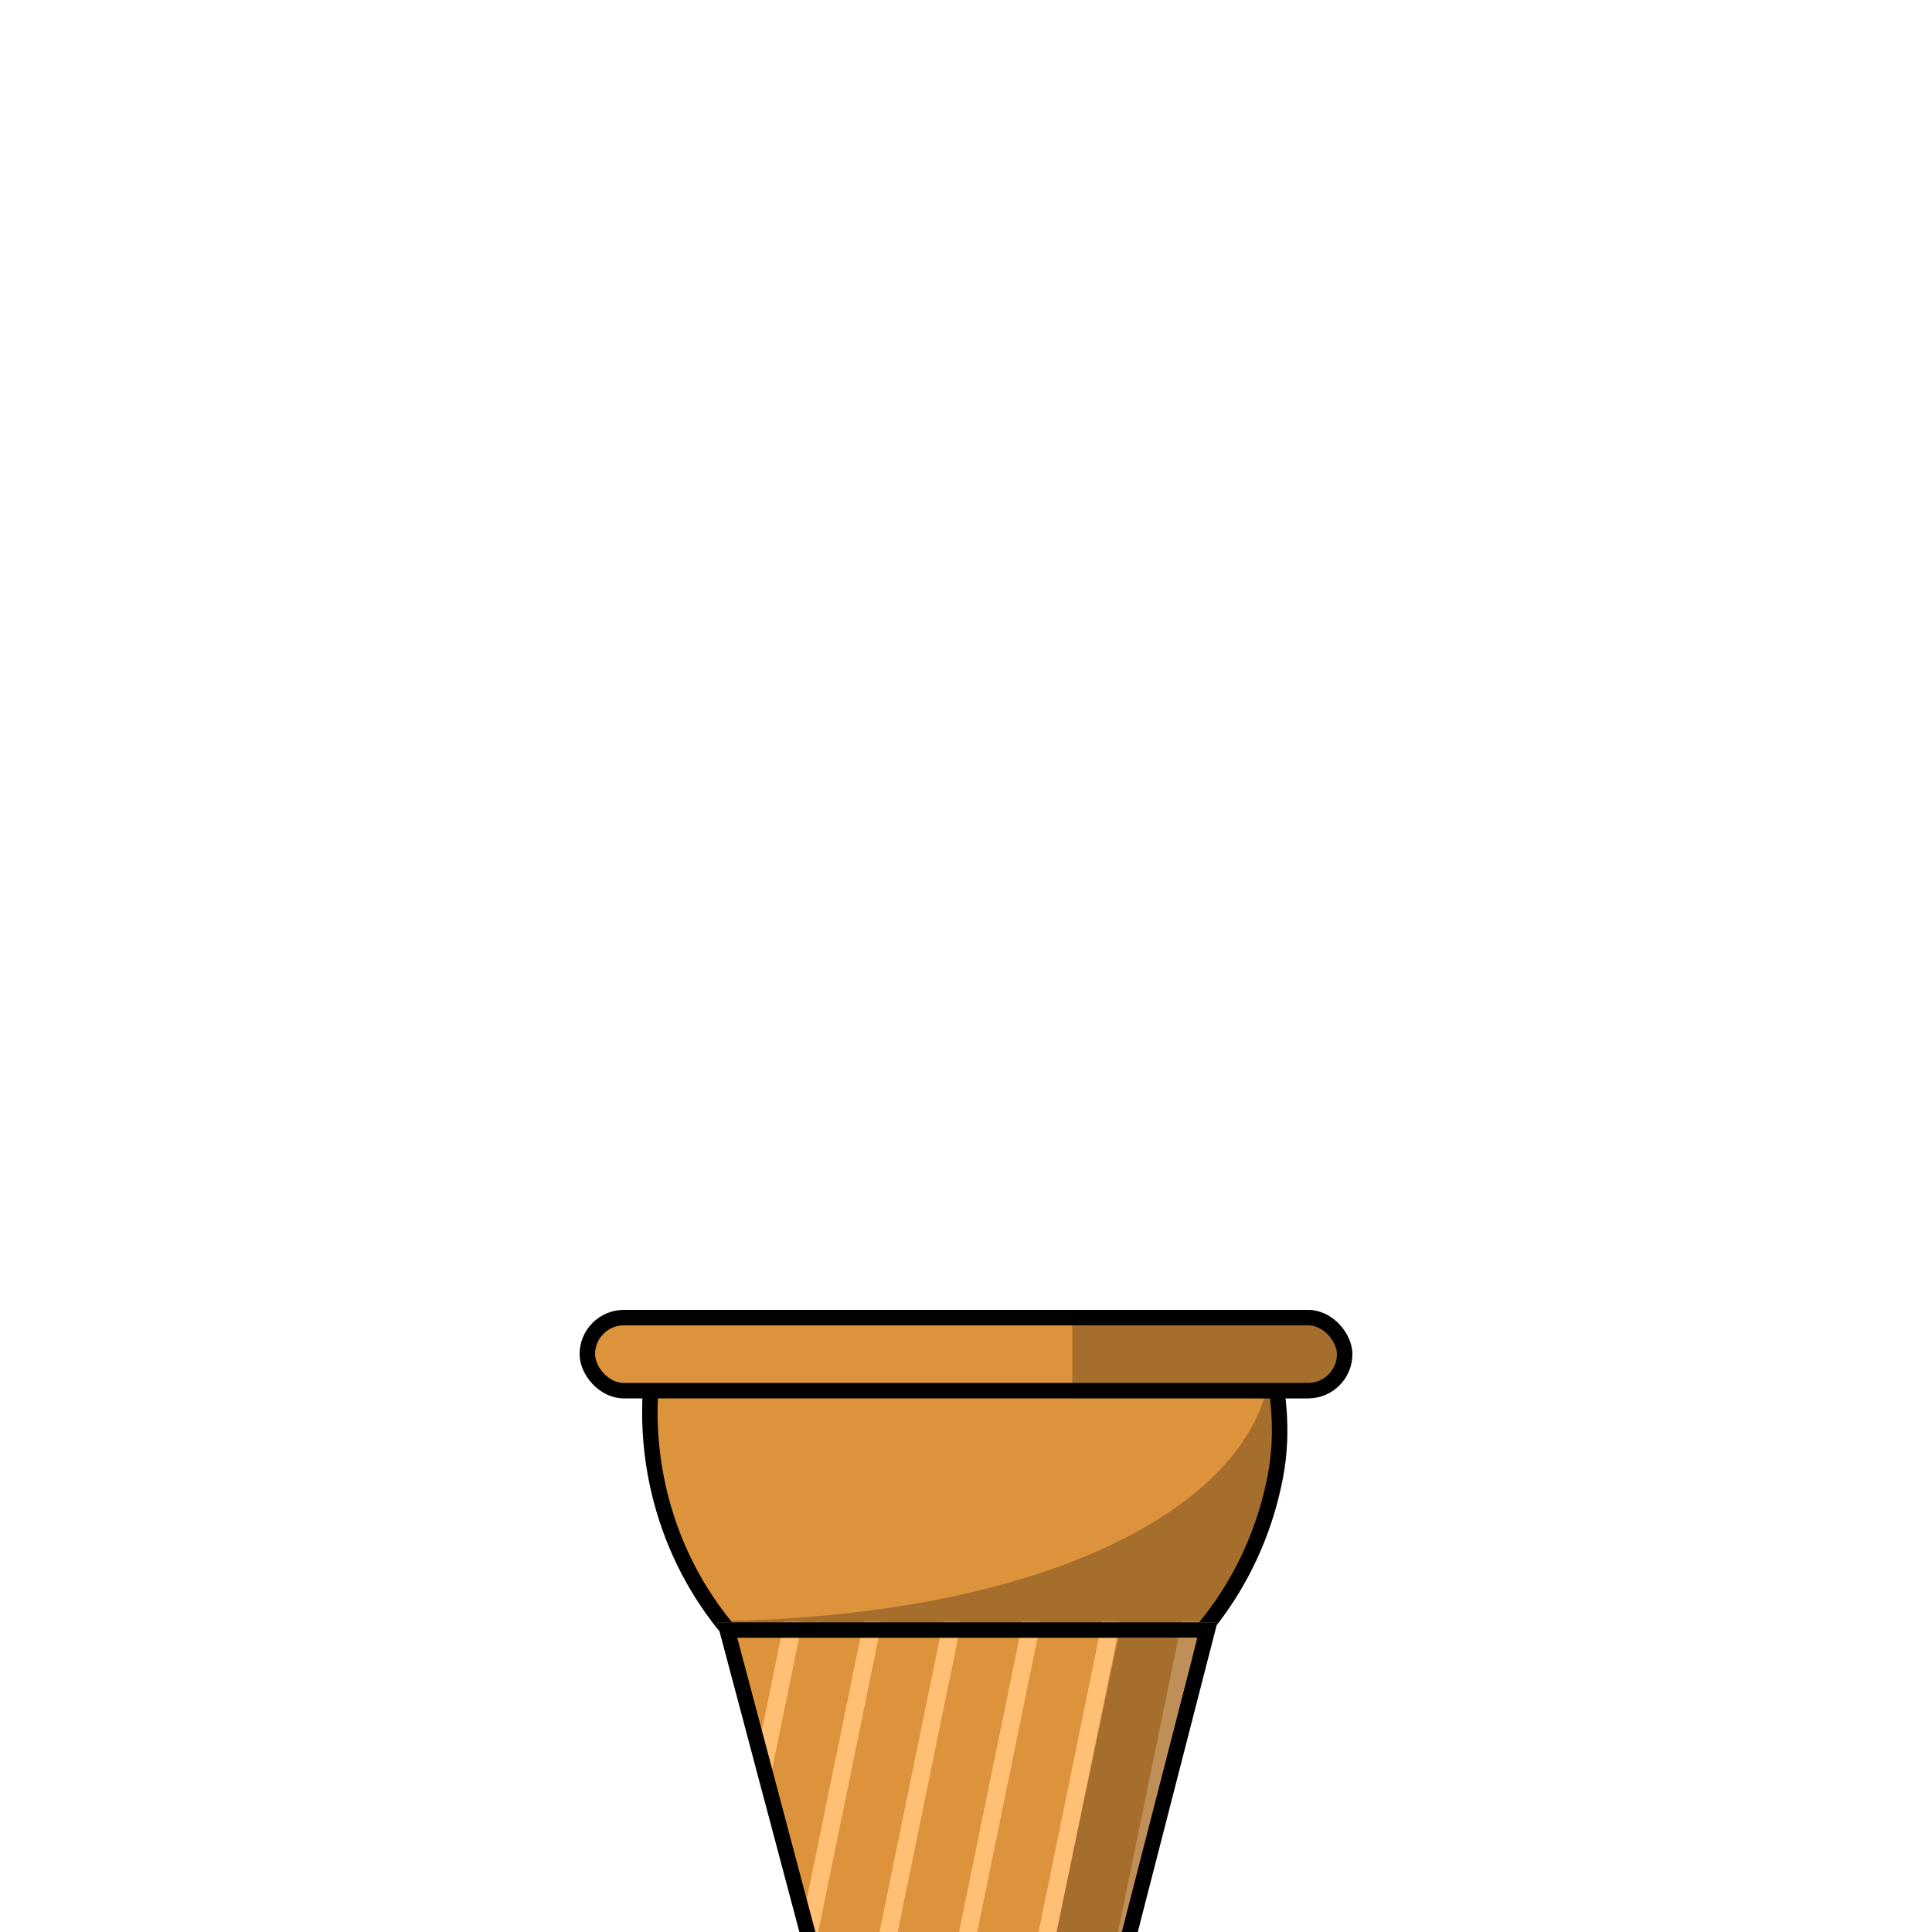 <svg width="1000" height="1000" viewBox="0 0 1000 1000" fill="none" xmlns="http://www.w3.org/2000/svg">
<g clip-path="url(#clip0_89_515)">
<path d="M499.627 699.869L499.803 699.877L499.98 699.869L655.541 692.922C661.591 717.254 664.737 739.661 660.165 763.936C655.344 789.534 644.975 813.628 629.863 834.376C614.752 855.123 595.302 871.969 573.014 883.637C550.726 895.304 526.185 901.487 501.27 901.721C476.354 901.955 451.711 896.233 429.227 884.987C406.742 873.74 387.006 857.262 371.541 836.803C356.075 816.344 345.293 792.449 340.031 766.947C334.992 742.522 335.148 717.253 340.471 692.922L499.627 699.869Z" fill="#DD933C" stroke="black" stroke-width="8"/>
<path d="M664.096 764.677C669.026 738.504 664.114 728.764 657.5 703C657.5 769.836 557.605 836.73 368.35 839.215C384.18 860.156 404.392 877.036 427.438 888.564C450.484 900.092 475.752 905.96 501.307 905.721C526.862 905.481 552.025 899.139 574.869 887.18C597.713 875.222 617.631 857.965 633.097 836.73C648.563 815.496 659.167 790.849 664.096 764.677Z" fill="black" fill-opacity="0.25"/>
<path d="M371.197 839.7H630.097L539.367 1190.32C535.713 1204.44 522.973 1214.31 508.387 1214.31H495.954C481.465 1214.31 468.784 1204.57 465.04 1190.57L371.197 839.7Z" fill="#DD933C"/>
<mask id="mask0_89_515" style="mask-type:alpha" maskUnits="userSpaceOnUse" x="371" y="839" width="260" height="376">
<path d="M371.197 839.714H630.097L539.368 1190.21C535.714 1204.33 522.974 1214.19 508.39 1214.19H471.388L371.197 839.714Z" fill="#DD933C"/>
</mask>
<g mask="url(#mask0_89_515)">
<line y1="-5" x2="397.111" y2="-5" transform="matrix(-0.202 0.979 0.827 0.563 662.257 839.715)" stroke="#FFBF74" stroke-width="10"/>
<line y1="-5" x2="397.171" y2="-5" transform="matrix(-0.201 0.98 0.825 0.565 620.982 839.715)" stroke="#FFBF74" stroke-width="10"/>
<line y1="-5" x2="397.171" y2="-5" transform="matrix(-0.201 0.98 0.825 0.565 579.833 839.715)" stroke="#FFBF74" stroke-width="10"/>
<line y1="-5" x2="397.171" y2="-5" transform="matrix(-0.201 0.98 0.825 0.565 538.683 839.715)" stroke="#FFBF74" stroke-width="10"/>
<line y1="-5" x2="397.171" y2="-5" transform="matrix(-0.201 0.98 0.825 0.565 497.534 839.715)" stroke="#FFBF74" stroke-width="10"/>
<line y1="-5" x2="397.171" y2="-5" transform="matrix(-0.201 0.98 0.825 0.565 456.383 839.715)" stroke="#FFBF74" stroke-width="10"/>
<line y1="-5" x2="397.171" y2="-5" transform="matrix(-0.201 0.98 0.825 0.565 415.234 839.715)" stroke="#FFBF74" stroke-width="10"/>
</g>
<path d="M467.36 1186.25L376.398 843.7H624.939L537.004 1185.97C532.917 1201.88 518.573 1213 502.145 1213C485.826 1213 471.548 1202.02 467.36 1186.25Z" stroke="black" stroke-width="8"/>
<path fill-rule="evenodd" clip-rule="evenodd" d="M502 1214L578.66 848H624L536.012 1189.97C532.373 1204.12 519.623 1214 505.021 1214H502Z" fill="black" fill-opacity="0.25"/>
<rect x="304" y="682" width="392" height="37.815" rx="18.907" fill="#DD933C" stroke="black" stroke-width="8"/>
<path d="M555.016 678L675.798 678C688.449 678 698.705 688.256 698.705 700.908C698.705 713.559 688.449 723.815 675.798 723.815H555.016V678Z" fill="black" fill-opacity="0.25"/>
</g>
<defs>
<clipPath id="clip0_89_515">
<rect width="1000" height="1000" fill="white"/>
</clipPath>
</defs>
</svg>
